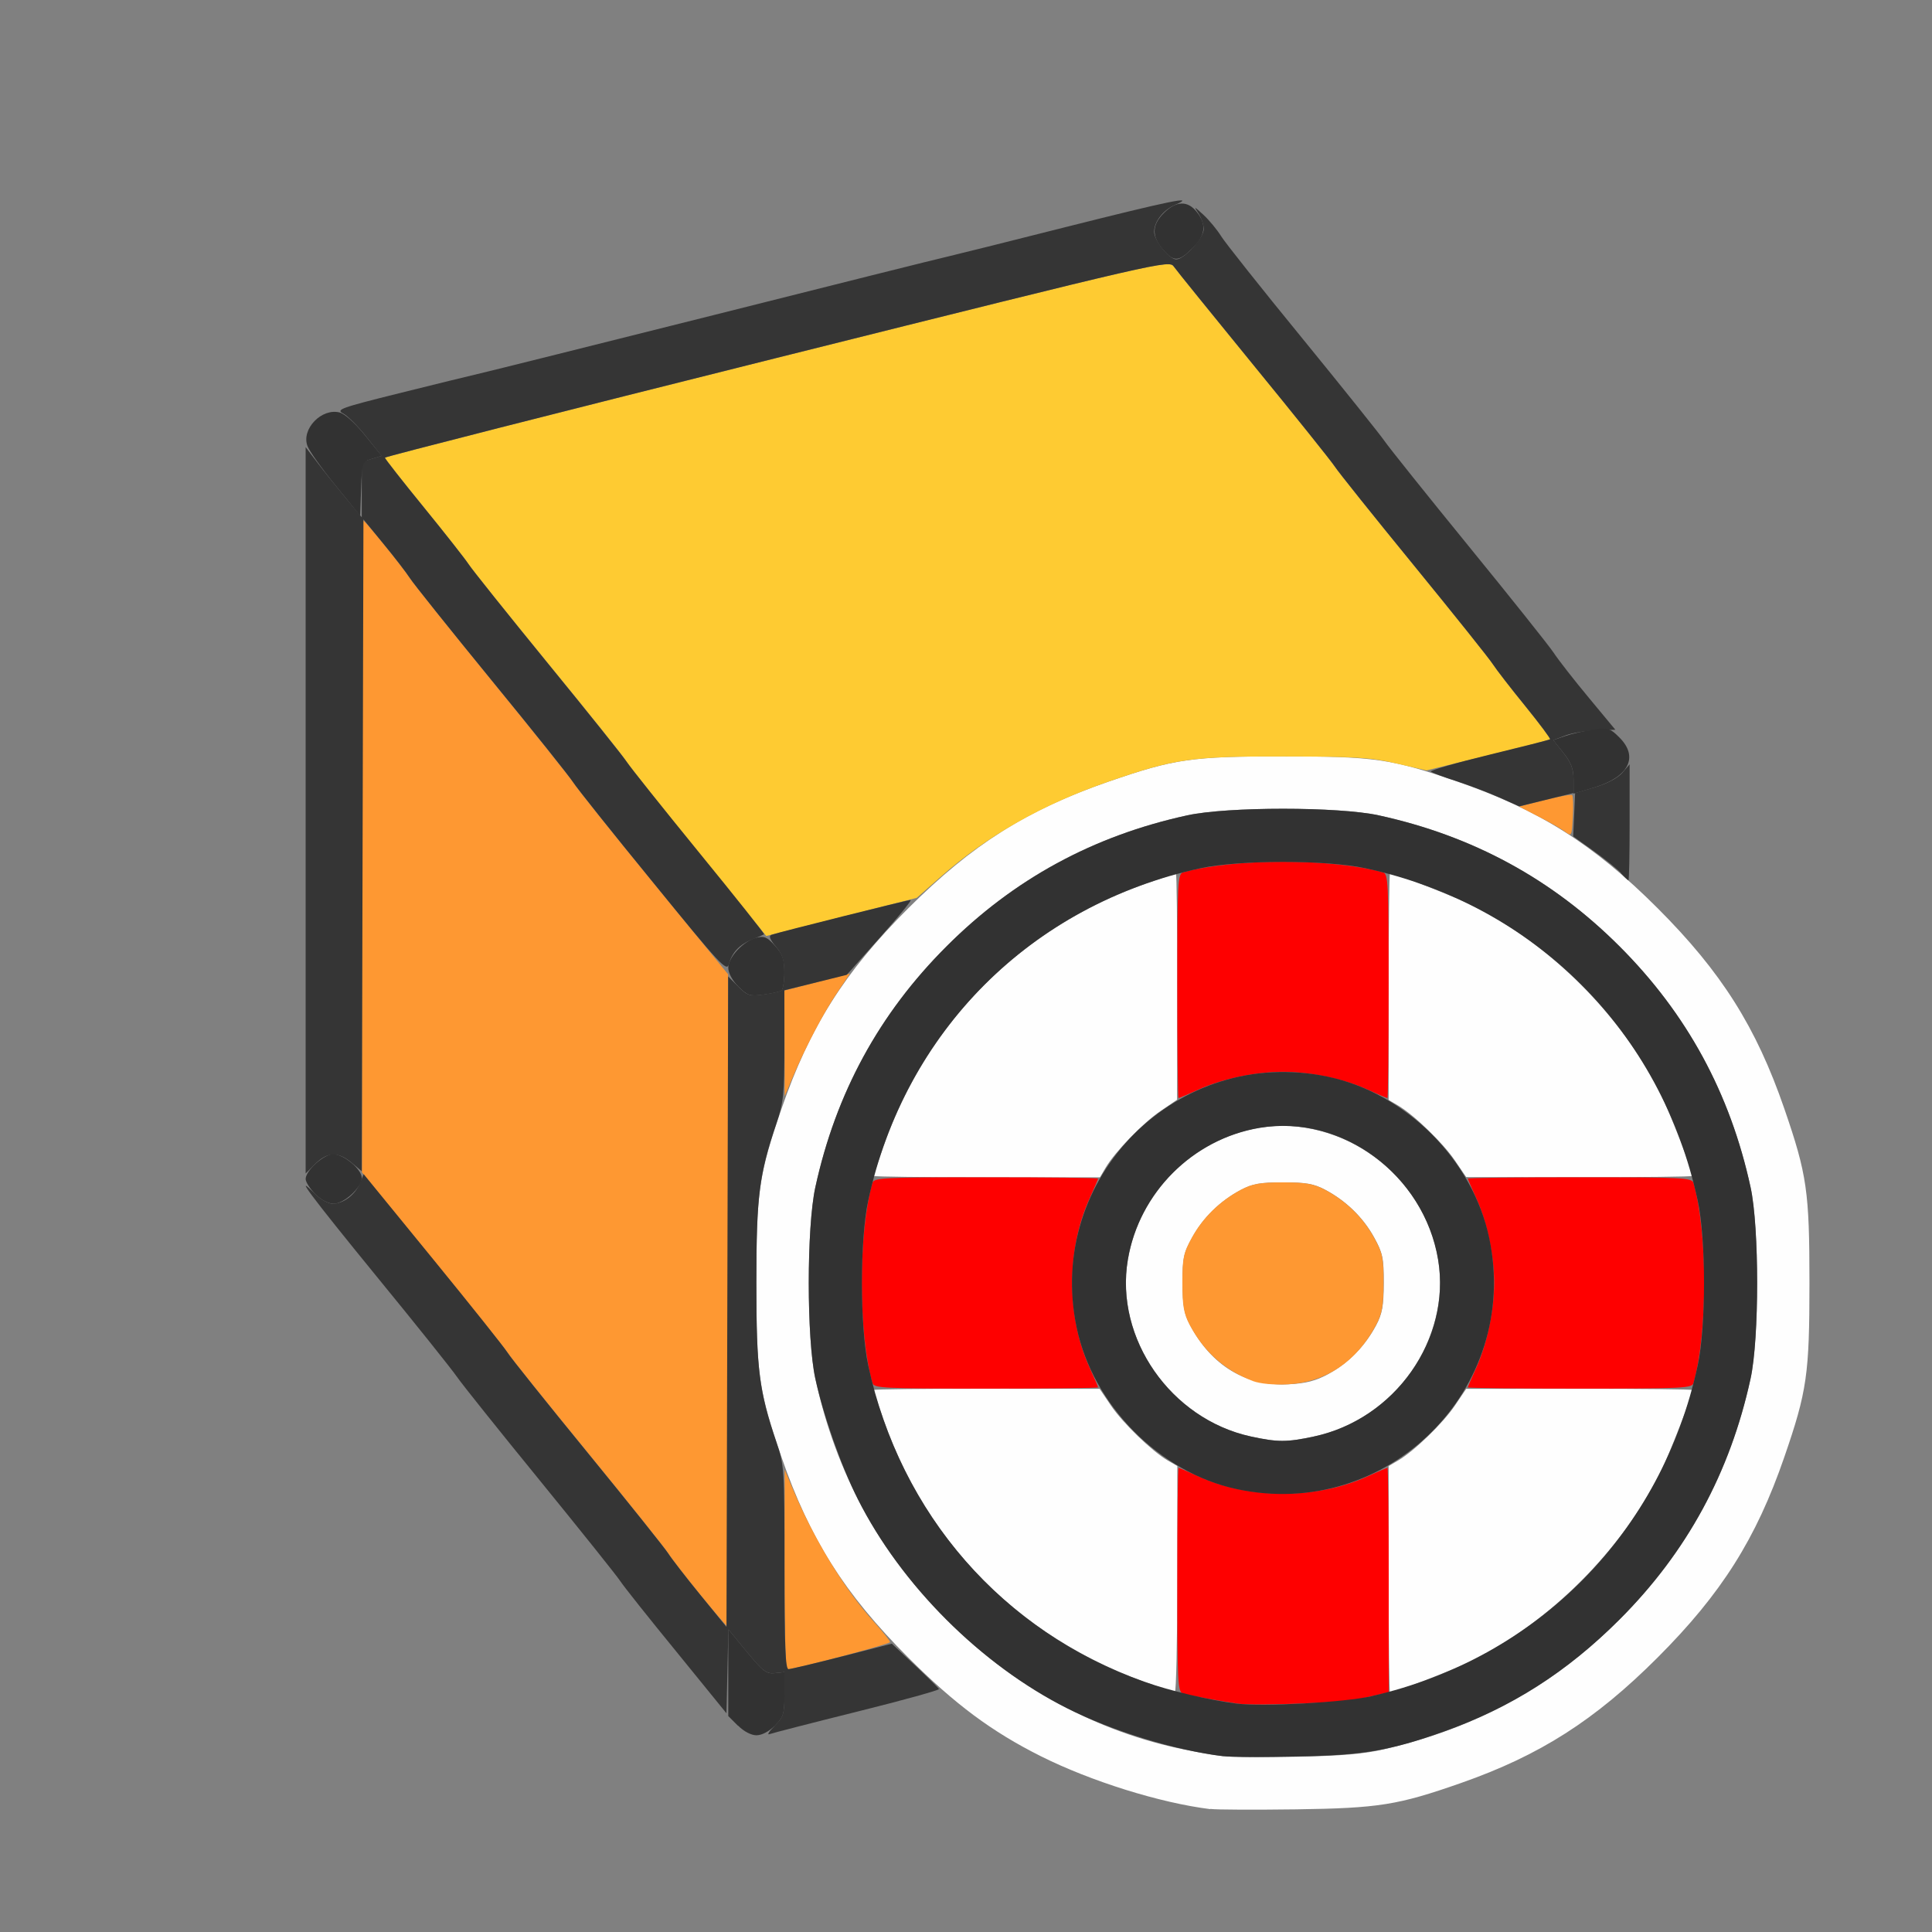 <?xml version="1.0" encoding="UTF-8" standalone="no"?>
<!-- Created with Inkscape (http://www.inkscape.org/) -->

<svg
   version="1.1"
   id="svg2"
   width="1600"
   height="1600"
   viewBox="0 0 1600 1600"
   sodipodi:docname="cursortoselection.svg"
   inkscape:version="1.2.2 (732a01da63, 2022-12-09)"
   xmlns:inkscape="http://www.inkscape.org/namespaces/inkscape"
   xmlns:sodipodi="http://sodipodi.sourceforge.net/DTD/sodipodi-0.dtd"
   xmlns="http://www.w3.org/2000/svg"
   xmlns:svg="http://www.w3.org/2000/svg"
   xmlns:rdf="http://www.w3.org/1999/02/22-rdf-syntax-ns#"
   xmlns:cc="http://creativecommons.org/ns#"
   xmlns:dc="http://purl.org/dc/elements/1.1/">
  <rect x="0" y="0" width="1600" height="1600" fill="#808080" stroke="none"/>
  <defs
     id="defs6" />
  <sodipodi:namedview
     pagecolor="#808080"
     bordercolor="#666666"
     borderopacity="1"
     objecttolerance="10"
     gridtolerance="10"
     guidetolerance="10"
     inkscape:pageopacity="0"
     inkscape:pageshadow="2"
     inkscape:window-width="1993"
     inkscape:window-height="1009"
     id="namedview4"
     showgrid="false"
     inkscape:zoom="0.5"
     inkscape:cx="353"
     inkscape:cy="304"
     inkscape:window-x="-8"
     inkscape:window-y="-8"
     inkscape:window-maximized="1"
     inkscape:current-layer="CURSORTOSELECTION"
     inkscape:showpageshadow="0"
     inkscape:pagecheckerboard="true"
     inkscape:deskcolor="#d1d1d1" />
  <g
     id="CURSORTOSELECTION"
     transform="matrix(87.5,0,0,87.5,100,100)"
     style="stroke-width:0.011">
    <path
       style="fill:none;stroke-width:0"
       d="M 0,8 V 0 h 8 8 L 15.995,5.211 C 15.992,8.077 15.985,10.373 15.978,10.312 15.931,9.869 15.718,9.184 15.479,8.708 15.265,8.28 15.006,7.923 14.624,7.527 L 14.281,7.173 V 6.556 5.939 L 13.961,5.546 C 13.785,5.33 13.605,5.1 13.562,5.035 13.519,4.97 13.157,4.517 12.759,4.029 12.361,3.54 12.002,3.091 11.961,3.031 11.92,2.971 11.571,2.535 11.185,2.062 10.799,1.59 10.451,1.151 10.412,1.088 10.325,0.947 10.149,0.788 10.051,0.764 10.008,0.753 9.565,0.85 8.965,1.001 8.409,1.142 7.89,1.271 7.812,1.289 7.611,1.335 3.998,2.237 3.719,2.311 3.59,2.346 3.217,2.439 2.891,2.518 2.009,2.732 1.888,2.771 1.814,2.864 1.75,2.946 1.75,2.963 1.75,6.531 v 3.585 l 0.674,0.825 c 0.371,0.454 0.713,0.881 0.759,0.95 0.047,0.069 0.401,0.512 0.787,0.984 0.386,0.473 0.727,0.899 0.758,0.947 0.031,0.048 0.302,0.389 0.603,0.758 0.38,0.466 0.572,0.677 0.628,0.691 0.053,0.013 0.382,-0.055 0.951,-0.198 0.839,-0.211 0.872,-0.216 0.922,-0.161 0.094,0.104 0.585,0.423 0.876,0.568 0.476,0.239 1.161,0.451 1.604,0.499 0.06,0.006 -2.236,0.014 -5.102,0.017 L 0,16 Z m 11.688,7.978 c 0.671,-0.072 1.548,-0.409 2.171,-0.834 0.368,-0.251 1.035,-0.918 1.286,-1.286 0.425,-0.623 0.762,-1.501 0.834,-2.171 0.006,-0.06 0.014,0.886 0.017,2.102 L 16,16 13.789,15.995 C 12.573,15.992 11.627,15.985 11.688,15.978 Z"
       id="path831"
       inkscape:connector-curvature="0" />
    <path
       style="fill:#fefefe;stroke-width:0"
       d="M 10.312,15.98 C 9.836,15.921 9.181,15.716 8.708,15.479 8.243,15.246 7.895,14.987 7.454,14.546 6.85,13.942 6.521,13.422 6.254,12.649 6.039,12.026 6.016,11.864 6.016,11 c 0,-0.864 0.023,-1.026 0.238,-1.649 0.266,-0.772 0.595,-1.293 1.199,-1.897 C 8.058,6.85 8.578,6.521 9.351,6.254 9.974,6.039 10.136,6.016 11,6.016 c 0.864,0 1.026,0.023 1.649,0.238 0.772,0.266 1.293,0.595 1.897,1.199 0.604,0.604 0.933,1.125 1.199,1.897 0.215,0.624 0.238,0.785 0.238,1.649 0,0.864 -0.023,1.026 -0.238,1.649 -0.266,0.772 -0.595,1.293 -1.199,1.897 -0.594,0.594 -1.116,0.927 -1.862,1.188 -0.596,0.209 -0.778,0.238 -1.56,0.249 -0.387,0.005 -0.752,0.004 -0.812,-0.004 z m 1.656,-0.57 c 0.875,-0.203 1.59,-0.599 2.217,-1.225 0.637,-0.637 1.047,-1.39 1.24,-2.28 0.083,-0.379 0.083,-1.432 0,-1.811 C 15.232,9.204 14.822,8.451 14.185,7.815 13.549,7.178 12.796,6.768 11.905,6.574 c -0.379,-0.083 -1.432,-0.083 -1.811,0 C 9.204,6.768 8.451,7.178 7.815,7.815 7.178,8.451 6.768,9.204 6.574,10.095 c -0.083,0.379 -0.083,1.432 0,1.811 0.194,0.89 0.603,1.643 1.24,2.28 0.636,0.636 1.427,1.066 2.264,1.232 0.378,0.075 0.424,0.078 1.046,0.066 0.434,-0.008 0.644,-0.026 0.844,-0.073 z M 9.672,14.769 C 8.503,14.342 7.633,13.466 7.222,12.302 7.169,12.15 7.125,12.02 7.125,12.013 c 0,-0.007 0.482,-0.013 1.07,-0.012 l 1.07,8.06e-4 0.106,0.157 c 0.113,0.167 0.385,0.43 0.536,0.52 L 10,12.732 v 1.071 c 0,0.589 -0.011,1.071 -0.023,1.07 -0.013,-8.59e-4 -0.15,-0.048 -0.305,-0.104 z M 12,13.804 v -1.071 l 0.092,-0.054 c 0.151,-0.089 0.423,-0.352 0.536,-0.52 l 0.106,-0.157 1.07,-8.07e-4 c 0.589,-4.43e-4 1.07,0.005 1.07,0.012 0,0.052 -0.215,0.606 -0.304,0.784 -0.37,0.737 -1.037,1.404 -1.774,1.774 C 12.619,14.66 12.065,14.875 12.013,14.875 12.006,14.875 12,14.393 12,13.804 Z M 10.696,12.453 C 9.938,12.288 9.406,11.524 9.532,10.779 9.667,9.974 10.444,9.401 11.221,9.532 c 0.805,0.136 1.379,0.912 1.247,1.689 -0.103,0.612 -0.575,1.105 -1.179,1.233 -0.255,0.054 -0.34,0.054 -0.594,-0.001 z m 0.738,-0.594 c 0.186,-0.101 0.344,-0.263 0.448,-0.459 0.058,-0.109 0.071,-0.184 0.072,-0.4 3.31e-4,-0.236 -0.01,-0.284 -0.091,-0.431 -0.104,-0.189 -0.266,-0.346 -0.461,-0.45 -0.109,-0.058 -0.183,-0.071 -0.4,-0.071 -0.216,0 -0.29,0.013 -0.4,0.071 -0.196,0.104 -0.357,0.261 -0.461,0.45 -0.082,0.147 -0.092,0.196 -0.091,0.431 3.13e-4,0.215 0.014,0.291 0.07,0.398 0.205,0.386 0.529,0.581 0.931,0.561 0.17,-0.009 0.259,-0.032 0.384,-0.1 z M 7.125,9.987 C 7.125,9.98 7.169,9.85 7.222,9.698 7.636,8.527 8.527,7.636 9.698,7.222 9.85,7.169 9.98,7.125 9.987,7.125 c 0.007,0 0.013,0.482 0.012,1.07 L 9.998,9.266 9.842,9.372 C 9.675,9.485 9.412,9.757 9.322,9.908 L 9.268,10 H 8.196 C 7.607,10 7.125,9.994 7.125,9.987 Z M 12.628,9.842 C 12.515,9.675 12.243,9.412 12.092,9.322 L 12,9.268 V 8.196 C 12,7.607 12.006,7.125 12.013,7.125 c 0.052,0 0.606,0.215 0.784,0.304 0.737,0.37 1.404,1.037 1.774,1.774 0.089,0.178 0.304,0.732 0.304,0.784 0,0.007 -0.482,0.013 -1.07,0.012 L 12.734,9.998 12.628,9.842 Z"
       id="path829"
       inkscape:connector-curvature="0" />
    <path
       style="fill:#fecb32;stroke-width:0"
       d="M 5.458,6.912 C 5.1,6.47 4.792,6.08 4.773,6.046 4.754,6.012 4.425,5.602 4.043,5.135 3.661,4.667 3.323,4.246 3.292,4.197 3.261,4.149 3.07,3.906 2.868,3.658 2.666,3.41 2.5,3.199 2.5,3.189 c 1.438e-4,-0.009 1.67,-0.435 3.711,-0.945 3.655,-0.914 3.711,-0.927 3.755,-0.864 0.025,0.035 0.365,0.456 0.757,0.935 0.392,0.479 0.737,0.911 0.767,0.958 0.03,0.048 0.368,0.469 0.749,0.936 0.382,0.467 0.719,0.889 0.75,0.938 0.031,0.048 0.167,0.225 0.304,0.393 0.136,0.168 0.242,0.309 0.235,0.315 -0.007,0.005 -0.273,0.074 -0.591,0.152 L 12.358,6.149 12.077,6.084 C 11.834,6.027 11.695,6.018 11.016,6.017 10.134,6.015 9.98,6.037 9.351,6.254 8.723,6.471 8.204,6.765 7.756,7.16 L 7.534,7.355 6.822,7.536 C 6.43,7.635 6.109,7.716 6.109,7.716 c 0,-5e-4 -0.293,-0.362 -0.651,-0.804 z"
       id="path827"
       inkscape:connector-curvature="0" />
    <path
       style="fill:#fe9832;stroke-width:0"
       d="m 6.283,13.711 0.001,-0.945 0.072,0.172 c 0.203,0.484 0.492,0.959 0.772,1.269 0.084,0.093 0.153,0.18 0.153,0.192 -1.875e-4,0.019 -0.905,0.258 -0.976,0.258 -0.013,-9.3e-5 -0.023,-0.426 -0.022,-0.945 z M 5.482,13.947 C 5.346,13.78 5.211,13.606 5.182,13.559 5.153,13.513 4.812,13.086 4.424,12.611 4.036,12.137 3.701,11.719 3.679,11.683 3.658,11.647 3.335,11.243 2.962,10.786 L 2.283,9.953 2.282,6.867 C 2.282,5.17 2.286,3.781 2.292,3.781 c 0.018,0 0.378,0.445 0.444,0.548 0.033,0.051 0.381,0.486 0.774,0.968 0.393,0.481 0.747,0.924 0.786,0.984 0.039,0.06 0.382,0.489 0.762,0.953 l 0.69,0.844 6.282e-4,3.086 c 3.468e-4,1.697 -0.004,3.086 -0.009,3.086 -0.005,0 -0.121,-0.136 -0.258,-0.303 z m 5.233,-2.019 c -0.263,-0.099 -0.461,-0.274 -0.597,-0.53 -0.057,-0.107 -0.07,-0.183 -0.07,-0.398 -3.31e-4,-0.236 0.01,-0.284 0.091,-0.431 0.104,-0.189 0.266,-0.346 0.461,-0.45 0.109,-0.058 0.183,-0.071 0.4,-0.071 0.216,0 0.29,0.013 0.4,0.071 0.196,0.104 0.357,0.261 0.461,0.45 0.082,0.147 0.092,0.196 0.091,0.431 -3.12e-4,0.216 -0.014,0.291 -0.072,0.4 -0.183,0.344 -0.476,0.541 -0.832,0.559 -0.136,0.007 -0.264,-0.005 -0.334,-0.031 z M 6.283,8.733 6.281,8.232 6.592,8.152 6.902,8.072 6.784,8.247 C 6.655,8.436 6.471,8.787 6.356,9.062 L 6.284,9.234 6.283,8.733 Z M 13.672,6.73 C 13.637,6.704 13.525,6.639 13.422,6.587 l -0.187,-0.096 0.243,-0.062 c 0.134,-0.034 0.251,-0.055 0.259,-0.046 0.009,0.009 0.012,0.101 0.006,0.205 -0.009,0.183 -0.011,0.187 -0.072,0.142 z"
       id="path825"
       inkscape:connector-curvature="0" />
    <path
       style="fill:#fe0000;stroke-width:0"
       d="m 10.578,14.982 c -0.161,-0.023 -0.466,-0.078 -0.523,-0.095 C 10.004,14.872 10,14.793 10,13.81 10,13.227 10.005,12.75 10.012,12.75 c 0.006,0 0.09,0.036 0.185,0.079 0.483,0.221 1.124,0.221 1.607,0 0.095,-0.044 0.178,-0.079 0.185,-0.079 0.006,0 0.012,0.478 0.012,1.062 v 1.062 l -0.07,0.016 c -0.039,0.009 -0.134,0.03 -0.211,0.048 -0.15,0.034 -0.984,0.066 -1.141,0.044 z M 7.114,11.945 c -0.134,-0.471 -0.134,-1.42 0,-1.891 C 7.128,10.004 7.206,10 8.19,10 8.773,10 9.25,10.005 9.25,10.012 c 0,0.006 -0.036,0.09 -0.079,0.185 -0.221,0.483 -0.221,1.124 0,1.607 C 9.214,11.898 9.25,11.982 9.25,11.988 9.25,11.995 8.773,12 8.19,12 7.206,12 7.128,11.996 7.114,11.945 Z M 12.75,11.988 c 0,-0.006 0.036,-0.09 0.079,-0.185 0.101,-0.221 0.17,-0.545 0.17,-0.803 0,-0.258 -0.068,-0.582 -0.17,-0.803 C 12.786,10.102 12.75,10.018 12.75,10.012 12.75,10.005 13.227,10 13.81,10 c 0.983,0 1.062,0.004 1.076,0.055 0.134,0.471 0.134,1.42 0,1.891 C 14.872,11.996 14.794,12 13.81,12 13.227,12 12.75,11.995 12.75,11.988 Z M 10,8.19 c 0,-0.983 0.004,-1.062 0.055,-1.076 0.471,-0.134 1.42,-0.134 1.891,0 C 11.996,7.128 12,7.206 12,8.19 12,8.773 11.995,9.25 11.988,9.25 c -0.006,0 -0.09,-0.036 -0.185,-0.079 C 11.582,9.069 11.258,9.001 11,9.001 c -0.258,0 -0.582,0.068 -0.803,0.17 C 10.102,9.214 10.018,9.25 10.012,9.25 10.005,9.25 10,8.773 10,8.19 Z"
       id="path823"
       inkscape:connector-curvature="0" />
    <path
       style="fill:#353535;stroke-width:0"
       d="m 6.186,15.194 c 0.087,-0.087 0.095,-0.113 0.095,-0.303 V 14.683 l -0.091,0.01 c -0.079,0.008 -0.114,-0.018 -0.265,-0.202 l -0.174,-0.212 -0.009,0.397 -0.009,0.397 L 5.26,14.491 C 4.998,14.171 4.759,13.87 4.728,13.822 4.697,13.774 4.356,13.348 3.971,12.875 3.585,12.402 3.231,11.959 3.184,11.891 3.137,11.822 2.795,11.394 2.424,10.941 1.794,10.169 1.624,9.941 1.841,10.159 c 0.05,0.05 0.124,0.091 0.165,0.091 0.1,0 0.211,-0.083 0.256,-0.191 l 0.037,-0.089 0.655,0.802 c 0.36,0.441 0.678,0.84 0.706,0.886 0.028,0.046 0.37,0.473 0.76,0.95 0.39,0.477 0.732,0.905 0.761,0.951 0.029,0.046 0.165,0.222 0.302,0.39 l 0.25,0.306 0.008,-3.078 0.008,-3.078 0.095,0.095 c 0.087,0.087 0.108,0.093 0.237,0.076 0.078,-0.011 0.154,-0.027 0.17,-0.037 0.016,-0.01 0.029,-0.086 0.029,-0.17 0,-0.118 -0.018,-0.174 -0.081,-0.248 C 6.141,7.744 6.131,7.715 6.161,7.704 6.232,7.679 7.447,7.375 7.476,7.375 c 0.015,0 -0.115,0.159 -0.289,0.354 L 6.871,8.084 6.576,8.157 6.281,8.23 v 0.52 c 0,0.469 -0.008,0.542 -0.076,0.743 C 6.042,9.975 6.016,10.178 6.016,11 c 0,0.822 0.026,1.025 0.19,1.507 0.074,0.217 0.076,0.249 0.076,1.186 0,0.751 0.009,0.963 0.039,0.962 0.021,-8.28e-4 0.25,-0.055 0.508,-0.121 l 0.469,-0.12 0.219,0.205 c 0.12,0.113 0.223,0.214 0.227,0.224 0.005,0.011 -0.343,0.107 -0.773,0.214 -0.43,0.107 -0.803,0.203 -0.83,0.213 -0.027,0.01 -0.006,-0.024 0.046,-0.076 z M 1.75,6.526 V 3.089 l 0.115,0.151 c 0.063,0.083 0.183,0.232 0.266,0.332 L 2.281,3.753 V 3.491 3.228 L 2.375,3.2 2.468,3.172 2.325,2.992 C 2.246,2.892 2.147,2.793 2.105,2.771 2.034,2.734 2.077,2.718 2.631,2.58 2.963,2.497 3.312,2.412 3.406,2.39 3.501,2.368 4.499,2.119 5.625,1.836 6.751,1.552 7.735,1.306 7.812,1.289 7.89,1.271 8.405,1.143 8.957,1.003 9.934,0.757 10.187,0.705 9.981,0.795 9.866,0.845 9.781,0.954 9.781,1.051 9.781,1.134 9.924,1.312 9.99,1.312 10.065,1.312 10.25,1.109 10.25,1.026 c 0,-0.041 -0.023,-0.109 -0.052,-0.152 -0.045,-0.067 -0.039,-0.065 0.049,0.016 0.056,0.052 0.131,0.143 0.168,0.203 0.037,0.06 0.383,0.496 0.77,0.969 0.386,0.473 0.735,0.909 0.776,0.969 0.041,0.06 0.4,0.509 0.798,0.997 0.398,0.488 0.76,0.942 0.803,1.007 0.043,0.066 0.192,0.257 0.331,0.424 l 0.253,0.305 -0.175,0.005 c -0.096,0.003 -0.228,0.024 -0.294,0.048 L 13.559,5.862 13.654,5.982 C 13.726,6.073 13.75,6.134 13.75,6.233 v 0.13 l -0.257,0.063 -0.257,0.063 -0.188,-0.084 C 12.944,6.359 12.761,6.289 12.641,6.25 12.52,6.212 12.412,6.171 12.4,6.16 12.389,6.149 12.635,6.078 12.947,6.002 13.26,5.926 13.521,5.86 13.528,5.854 13.535,5.849 13.429,5.707 13.293,5.539 13.157,5.372 13.02,5.195 12.989,5.147 12.959,5.098 12.621,4.676 12.24,4.209 11.858,3.742 11.521,3.32 11.491,3.273 11.46,3.225 11.115,2.794 10.723,2.315 10.332,1.835 9.991,1.415 9.967,1.38 9.923,1.317 9.866,1.33 6.211,2.244 4.17,2.754 2.5,3.18 2.5,3.189 c -1.437e-4,0.009 0.165,0.22 0.368,0.469 0.202,0.248 0.393,0.491 0.424,0.539 0.031,0.048 0.368,0.47 0.75,0.938 0.382,0.467 0.719,0.889 0.75,0.937 0.031,0.048 0.338,0.432 0.682,0.854 0.344,0.421 0.621,0.77 0.615,0.774 -0.006,0.004 -0.056,0.026 -0.11,0.048 C 5.858,7.795 5.785,7.872 5.756,7.982 5.735,8.057 5.68,7.998 5.035,7.205 4.65,6.734 4.311,6.308 4.281,6.26 4.251,6.211 3.905,5.778 3.511,5.297 3.118,4.816 2.769,4.38 2.737,4.329 2.704,4.278 2.592,4.132 2.487,4.005 L 2.297,3.773 2.289,6.858 2.281,9.943 2.185,9.862 C 2.059,9.756 1.955,9.759 1.841,9.873 L 1.75,9.964 Z M 14.2,7.121 C 14.167,7.085 14.052,6.992 13.944,6.914 l -0.197,-0.141 0.009,-0.205 0.009,-0.205 0.188,-0.055 c 0.114,-0.034 0.215,-0.087 0.258,-0.136 l 0.07,-0.081 v 0.549 c 0,0.302 -0.005,0.549 -0.011,0.549 -0.006,0 -0.038,-0.03 -0.07,-0.066 z"
       id="path821"
       inkscape:connector-curvature="0" />
    <path
       style="fill:#323232;stroke-width:0"
       d="M 10.438,15.48 C 9.972,15.422 9.39,15.243 8.956,15.025 8.145,14.618 7.382,13.855 6.975,13.044 6.818,12.731 6.65,12.255 6.574,11.905 c -0.083,-0.379 -0.083,-1.432 0,-1.811 C 6.768,9.204 7.178,8.451 7.815,7.815 8.451,7.178 9.204,6.768 10.095,6.574 c 0.379,-0.083 1.432,-0.083 1.811,0 0.89,0.194 1.643,0.603 2.28,1.24 0.637,0.637 1.047,1.39 1.24,2.28 0.083,0.379 0.083,1.432 0,1.811 -0.194,0.89 -0.603,1.643 -1.24,2.28 -0.501,0.501 -1.024,0.834 -1.67,1.063 -0.508,0.18 -0.756,0.222 -1.391,0.234 -0.318,0.006 -0.627,0.005 -0.688,-0.003 z m 1.406,-0.571 c 1.566,-0.357 2.741,-1.55 3.081,-3.128 0.08,-0.371 0.08,-1.191 0,-1.562 C 14.58,8.619 13.381,7.42 11.781,7.075 c -0.371,-0.08 -1.191,-0.08 -1.562,0 C 8.619,7.42 7.42,8.619 7.075,10.219 c -0.08,0.371 -0.08,1.191 0,1.562 0.303,1.407 1.276,2.521 2.612,2.993 0.246,0.087 0.611,0.173 0.875,0.207 0.246,0.031 1.02,-0.011 1.281,-0.071 z M 10.562,12.951 C 9.832,12.795 9.201,12.157 9.047,11.422 8.75,10.002 10.002,8.75 11.422,9.047 c 0.743,0.155 1.376,0.788 1.531,1.531 0.298,1.425 -0.965,2.679 -2.391,2.373 z m 0.727,-0.497 c 0.771,-0.163 1.306,-0.923 1.179,-1.675 C 12.333,9.974 11.556,9.401 10.779,9.532 10.145,9.639 9.639,10.145 9.532,10.779 c -0.126,0.745 0.406,1.509 1.164,1.674 0.254,0.055 0.339,0.055 0.594,0.001 z M 5.841,15.19 5.75,15.099 v -0.411 -0.411 l 0.175,0.213 c 0.152,0.185 0.186,0.212 0.266,0.203 l 0.091,-0.01 v 0.208 c 0,0.188 -0.009,0.217 -0.091,0.299 -0.055,0.055 -0.124,0.091 -0.174,0.091 -0.05,0 -0.119,-0.036 -0.174,-0.091 z m -4,-5.031 C 1.791,10.108 1.75,10.044 1.75,10.016 1.75,9.936 1.922,9.781 2.011,9.781 c 0.099,0 0.27,0.142 0.27,0.224 0,0.091 -0.167,0.245 -0.266,0.245 -0.05,0 -0.119,-0.036 -0.174,-0.091 z M 5.845,8.194 C 5.787,8.136 5.75,8.066 5.75,8.016 c 0,-0.1 0.144,-0.253 0.267,-0.284 0.073,-0.018 0.102,-0.006 0.176,0.077 0.072,0.08 0.088,0.128 0.088,0.253 0,0.085 -0.013,0.162 -0.029,0.172 -0.016,0.01 -0.092,0.026 -0.17,0.037 C 5.954,8.288 5.932,8.281 5.845,8.194 Z M 13.75,6.236 c 0,-0.102 -0.023,-0.162 -0.096,-0.254 l -0.096,-0.12 0.114,-0.039 c 0.063,-0.022 0.182,-0.049 0.266,-0.06 0.141,-0.019 0.159,-0.013 0.247,0.075 0.184,0.184 0.088,0.374 -0.241,0.473 L 13.75,6.369 Z M 2.031,3.45 C 1.902,3.291 1.783,3.124 1.767,3.078 1.708,2.918 1.9,2.718 2.071,2.761 c 0.049,0.012 0.147,0.1 0.241,0.216 L 2.47,3.172 2.377,3.2 C 2.284,3.227 2.284,3.229 2.275,3.483 l -0.009,0.256 z M 9.862,1.216 C 9.756,1.09 9.759,0.986 9.873,0.873 9.988,0.757 10.099,0.754 10.185,0.864 10.279,0.983 10.267,1.083 10.144,1.206 10.013,1.337 9.965,1.339 9.862,1.216 Z"
       id="path819"
       inkscape:connector-curvature="0" />
  </g>
</svg>
